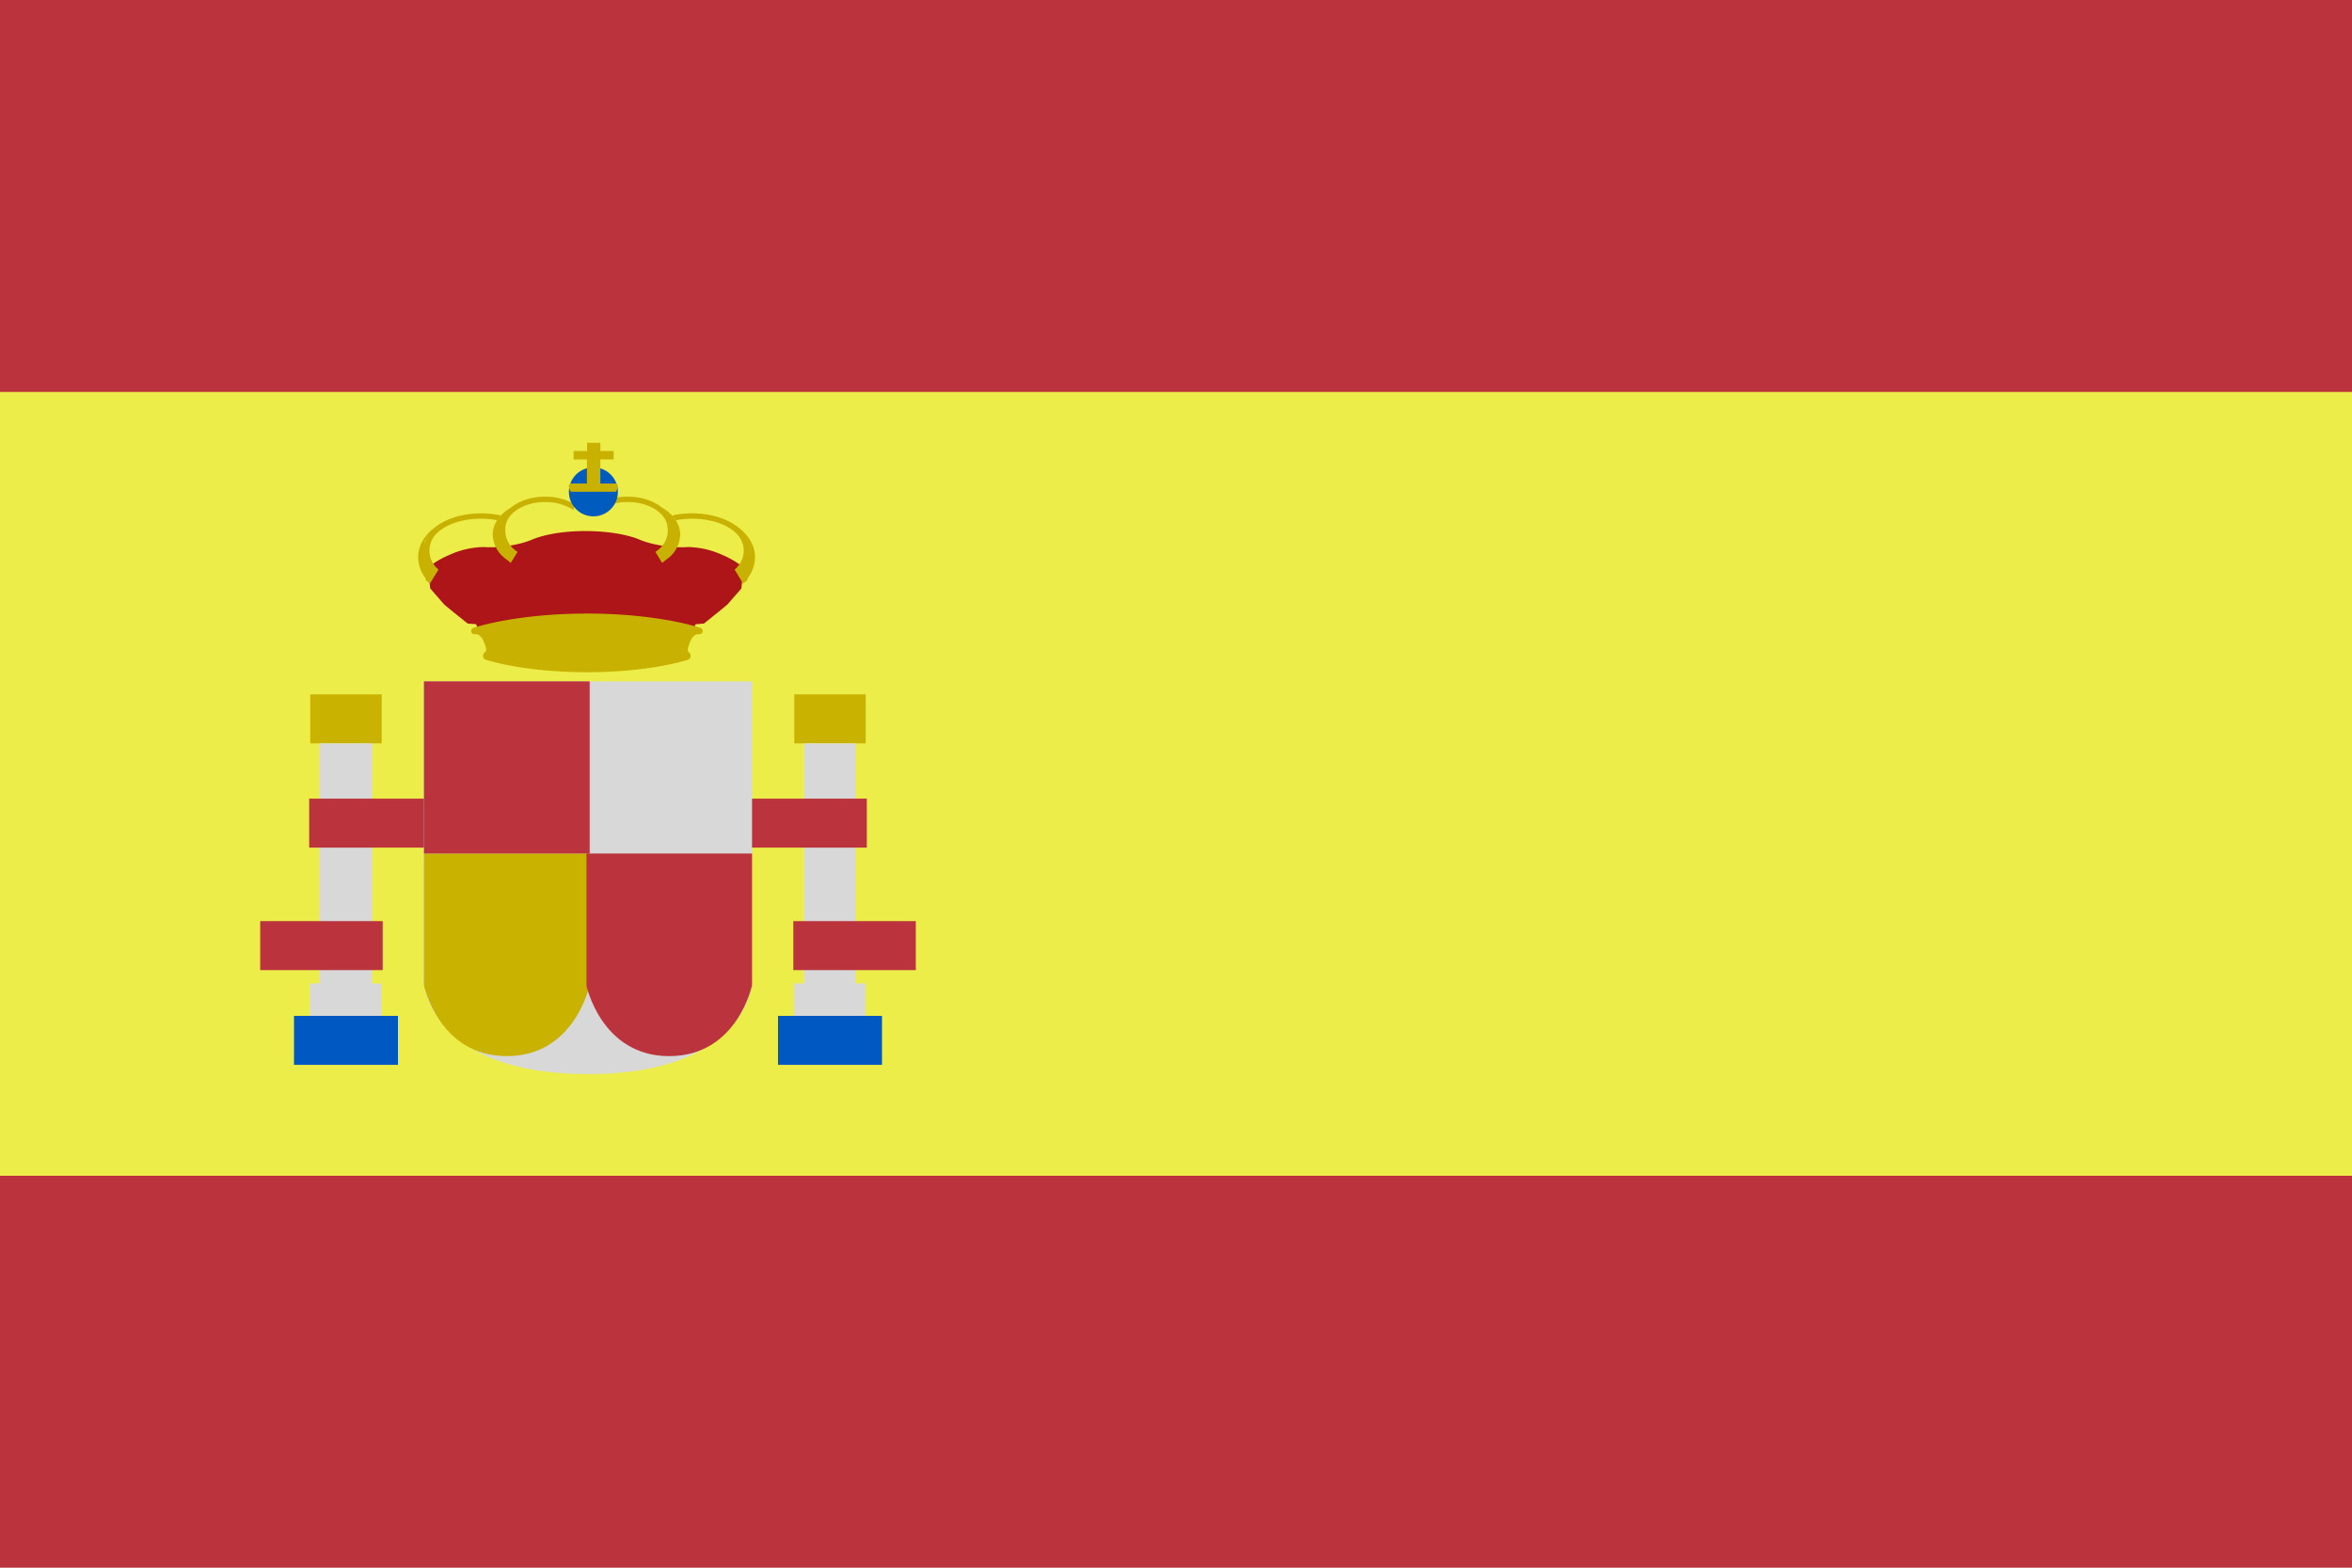 <svg width="24" height="16" viewBox="0 0 24 16" xmlns="http://www.w3.org/2000/svg" xmlns:xlink="http://www.w3.org/1999/xlink"><title>flag-es</title><defs><path d="M1.69 0H0v1.343h1.69s-.148.725-.845.725C.15 2.068 0 1.343 0 1.343h1.69V0z" id="a"/></defs><g fill="none" fill-rule="evenodd"><path fill="#BB333C" d="M0 0h24v16H0z"/><path fill="#EDED4A" d="M0 4h24v8H0z"/><g transform="translate(4.26 4.501)"><path d="M1.712.919c.22 0 .417.033.544.083.073.033.171.057.279.072.081.011.159.013.227.008a.89.89 0 0 1 .352.082.953.953 0 0 1 .258.163l-.052.046-.015.132-.142.163-.072.06-.168.135-.086.007-.027.075-1.09-.128-1.095.128-.026-.075-.087-.007-.168-.135-.072-.06-.142-.163-.015-.132-.052-.046a.958.958 0 0 1 .259-.163.89.89 0 0 1 .352-.082c.067.005.145.003.227-.008.107-.015.205-.039.278-.072.128-.05.313-.083.533-.083z" fill="#AD1519"/><path d="M.864.786C.928.661 1.097.568 1.3.568a.6.6 0 0 1 .3.075 1.06 1.06 0 0 0-.007.062.522.522 0 0 0-.293-.082C1.08.623.904.742.897.885a.256.256 0 0 0 .124.246l-.069.113-.046-.037a.318.318 0 0 1-.138-.25C.768.845.84.745.953.68a.328.328 0 0 0-.09.107z" fill="#C8B100"/><path d="M.069 1.051A.304.304 0 0 1 .09.988.368.368 0 0 1 .23.845c-.134.08-.223.202-.223.341 0 .08.03.157.08.222l-.006.01.046.037.087-.143a.251.251 0 0 1-.092-.193c0-.037.009-.073.024-.106.059-.126.26-.22.501-.22.06 0 .115.006.168.016C.825.792.836.775.85.759A.91.91 0 0 0 .646.739c-.262 0-.484.105-.555.25L.07 1.05zM2.585.786C2.52.661 2.352.568 2.147.568a.602.602 0 0 0-.3.075l.007.062a.521.521 0 0 1 .293-.082c.223 0 .398.119.405.262l.002.03c0 .091-.052.17-.126.216l.068.113.047-.037a.318.318 0 0 0 .138-.25c0-.112-.073-.212-.185-.278a.328.328 0 0 1 .089.107z" fill="#C8B100"/><path d="M3.367 1.23a.296.296 0 0 0-.009-.241c-.07-.146-.292-.251-.556-.251A.915.915 0 0 0 2.6.76a.34.34 0 0 1 .036.049.876.876 0 0 1 .167-.016c.241 0 .443.094.501.22a.243.243 0 0 1 .025.106.251.251 0 0 1-.093.193l.087.143.047-.037-.006-.01a.36.36 0 0 0 .08-.222c0-.14-.09-.26-.223-.341.063.04.111.089.138.144a.3.3 0 0 1 .009.24z" fill="#C8B100"/><circle fill="#005BBF" cx="1.795" cy=".519" r=".25"/><path d="M1.73.018v.084h-.137v.086h.136v.246h-.172c-.001.008-.012.014-.012.022 0 .021.007.042.02.06l.001.002h.458l.001-.001a.11.11 0 0 0 .02-.061c0-.008-.01-.014-.012-.022h-.167V.188h.136V.102h-.136V.018h-.137zM2.861 1.971c-.01.001-.052.008-.08.08-.027.07-.03.096-.007.107l-.007-.002c.013.007.02.02.02.035a.04.04 0 0 1-.028.042c-.26.078-.624.126-1.03.127-.407-.001-.771-.05-1.03-.127A.04.04 0 0 1 .67 2.19c0-.014.006-.027.018-.034H.686c.021-.01.02-.036-.008-.105-.03-.077-.074-.08-.081-.08H.595c-.019.005-.04-.002-.045-.02a.035.035 0 0 1 .023-.045c.289-.088.699-.144 1.155-.145.456 0 .868.057 1.157.145.019.006.03.027.023.045-.006.018-.027.025-.046.02zm-1.424.082z" fill="#C8B100"/></g><path fill="#D8D8D8" d="M3.166 10.037h.729v.5h-.729z"/><path fill="#0058C2" d="M3 10.368h1.061v.5H3z"/><path fill="#D8D8D8" d="M8.105 10.037h.729v.5h-.729z"/><path fill="#C9B200" d="M3.166 7.087h.729v.5h-.729zM8.105 7.087h.729v.5h-.729z"/><path fill="#0058C2" d="M7.939 10.368H9v.5H7.939z"/><path fill="#D8D8D8" d="M3.265 7.587h.53v2.62h-.53z"/><path fill="#BB333C" d="M3.155 8.151h1.25v.5h-1.25zM2.655 9.401h1.25v.5h-1.25z"/><path fill="#D8D8D8" d="M8.204 7.587h.53v2.62h-.53z"/><path fill="#BB333C" d="M8.095 9.401h1.25v.5h-1.25zM7.595 8.151h1.25v.5h-1.25z"/><path d="M7.674 6.954H4.326v3.083h3.348s-.063.925-1.674.925-1.674-.925-1.674-.925h3.348V6.954z" fill="#D8D8D8"/><use fill="#C9B200" xlink:href="#a" transform="translate(4.326 8.711)"/><path d="M7.674 8.711h-1.69v1.343h1.69s-.149.725-.845.725c-.697 0-.846-.725-.846-.725h1.691V8.71z" fill="#BB333C"/><path fill="#BB333C" d="M4.326 6.954h1.691v1.757H4.326z"/></g></svg>